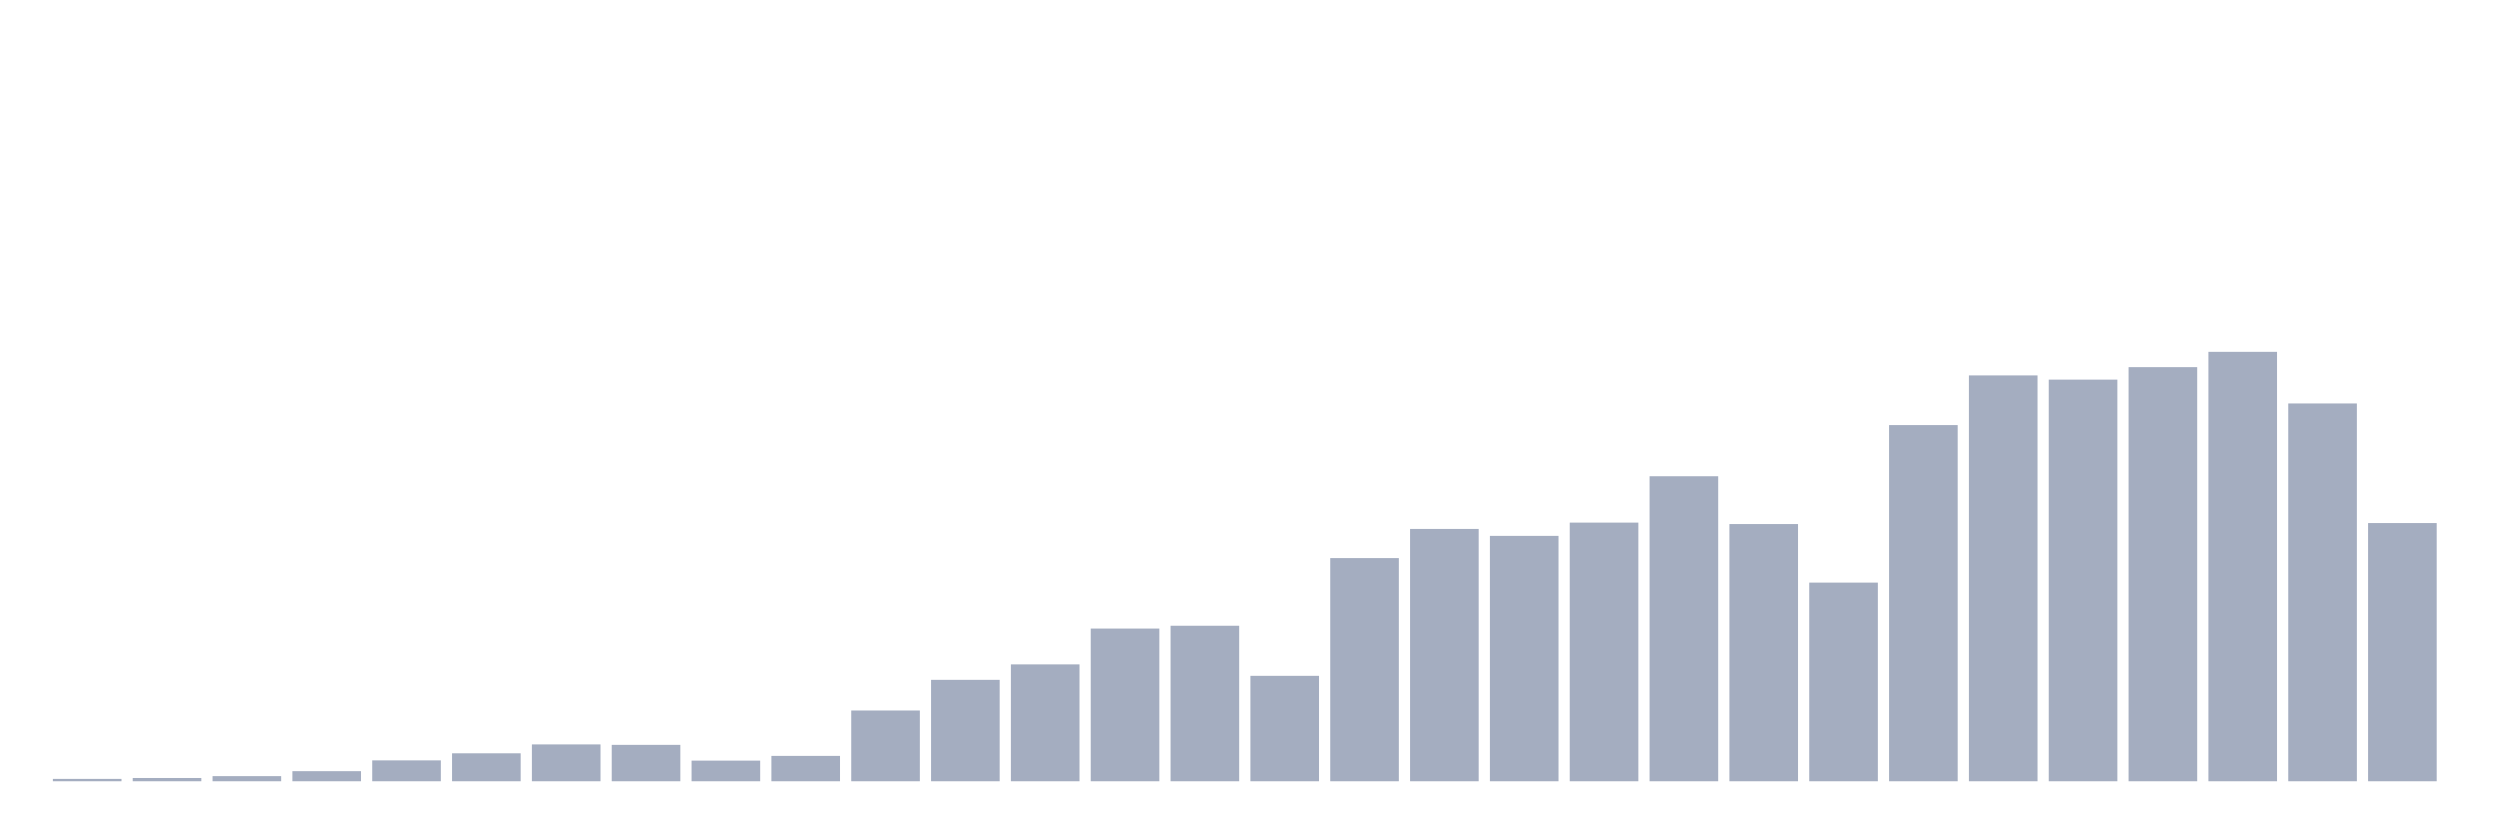 <svg xmlns="http://www.w3.org/2000/svg" viewBox="0 0 480 160"><g transform="translate(10,10)"><rect class="bar" x="0.153" width="13.175" y="139.547" height="0.453" fill="rgb(164,173,192)"></rect><rect class="bar" x="15.482" width="13.175" y="139.373" height="0.627" fill="rgb(164,173,192)"></rect><rect class="bar" x="30.81" width="13.175" y="139.015" height="0.985" fill="rgb(164,173,192)"></rect><rect class="bar" x="46.138" width="13.175" y="138.063" height="1.937" fill="rgb(164,173,192)"></rect><rect class="bar" x="61.466" width="13.175" y="135.99" height="4.01" fill="rgb(164,173,192)"></rect><rect class="bar" x="76.794" width="13.175" y="134.632" height="5.368" fill="rgb(164,173,192)"></rect><rect class="bar" x="92.123" width="13.175" y="132.925" height="7.075" fill="rgb(164,173,192)"></rect><rect class="bar" x="107.451" width="13.175" y="133.012" height="6.988" fill="rgb(164,173,192)"></rect><rect class="bar" x="122.779" width="13.175" y="136.038" height="3.962" fill="rgb(164,173,192)"></rect><rect class="bar" x="138.107" width="13.175" y="135.132" height="4.868" fill="rgb(164,173,192)"></rect><rect class="bar" x="153.436" width="13.175" y="126.414" height="13.586" fill="rgb(164,173,192)"></rect><rect class="bar" x="168.764" width="13.175" y="120.53" height="19.47" fill="rgb(164,173,192)"></rect><rect class="bar" x="184.092" width="13.175" y="117.56" height="22.44" fill="rgb(164,173,192)"></rect><rect class="bar" x="199.42" width="13.175" y="110.683" height="29.317" fill="rgb(164,173,192)"></rect><rect class="bar" x="214.748" width="13.175" y="110.143" height="29.857" fill="rgb(164,173,192)"></rect><rect class="bar" x="230.077" width="13.175" y="119.76" height="20.24" fill="rgb(164,173,192)"></rect><rect class="bar" x="245.405" width="13.175" y="97.153" height="42.847" fill="rgb(164,173,192)"></rect><rect class="bar" x="260.733" width="13.175" y="91.555" height="48.445" fill="rgb(164,173,192)"></rect><rect class="bar" x="276.061" width="13.175" y="92.889" height="47.111" fill="rgb(164,173,192)"></rect><rect class="bar" x="291.39" width="13.175" y="90.34" height="49.66" fill="rgb(164,173,192)"></rect><rect class="bar" x="306.718" width="13.175" y="81.438" height="58.562" fill="rgb(164,173,192)"></rect><rect class="bar" x="322.046" width="13.175" y="90.618" height="49.382" fill="rgb(164,173,192)"></rect><rect class="bar" x="337.374" width="13.175" y="101.861" height="38.139" fill="rgb(164,173,192)"></rect><rect class="bar" x="352.702" width="13.175" y="71.616" height="68.384" fill="rgb(164,173,192)"></rect><rect class="bar" x="368.031" width="13.175" y="62.079" height="77.921" fill="rgb(164,173,192)"></rect><rect class="bar" x="383.359" width="13.175" y="62.889" height="77.111" fill="rgb(164,173,192)"></rect><rect class="bar" x="398.687" width="13.175" y="60.491" height="79.509" fill="rgb(164,173,192)"></rect><rect class="bar" x="414.015" width="13.175" y="57.553" height="82.447" fill="rgb(164,173,192)"></rect><rect class="bar" x="429.344" width="13.175" y="67.463" height="72.537" fill="rgb(164,173,192)"></rect><rect class="bar" x="444.672" width="13.175" y="90.427" height="49.573" fill="rgb(164,173,192)"></rect></g></svg>